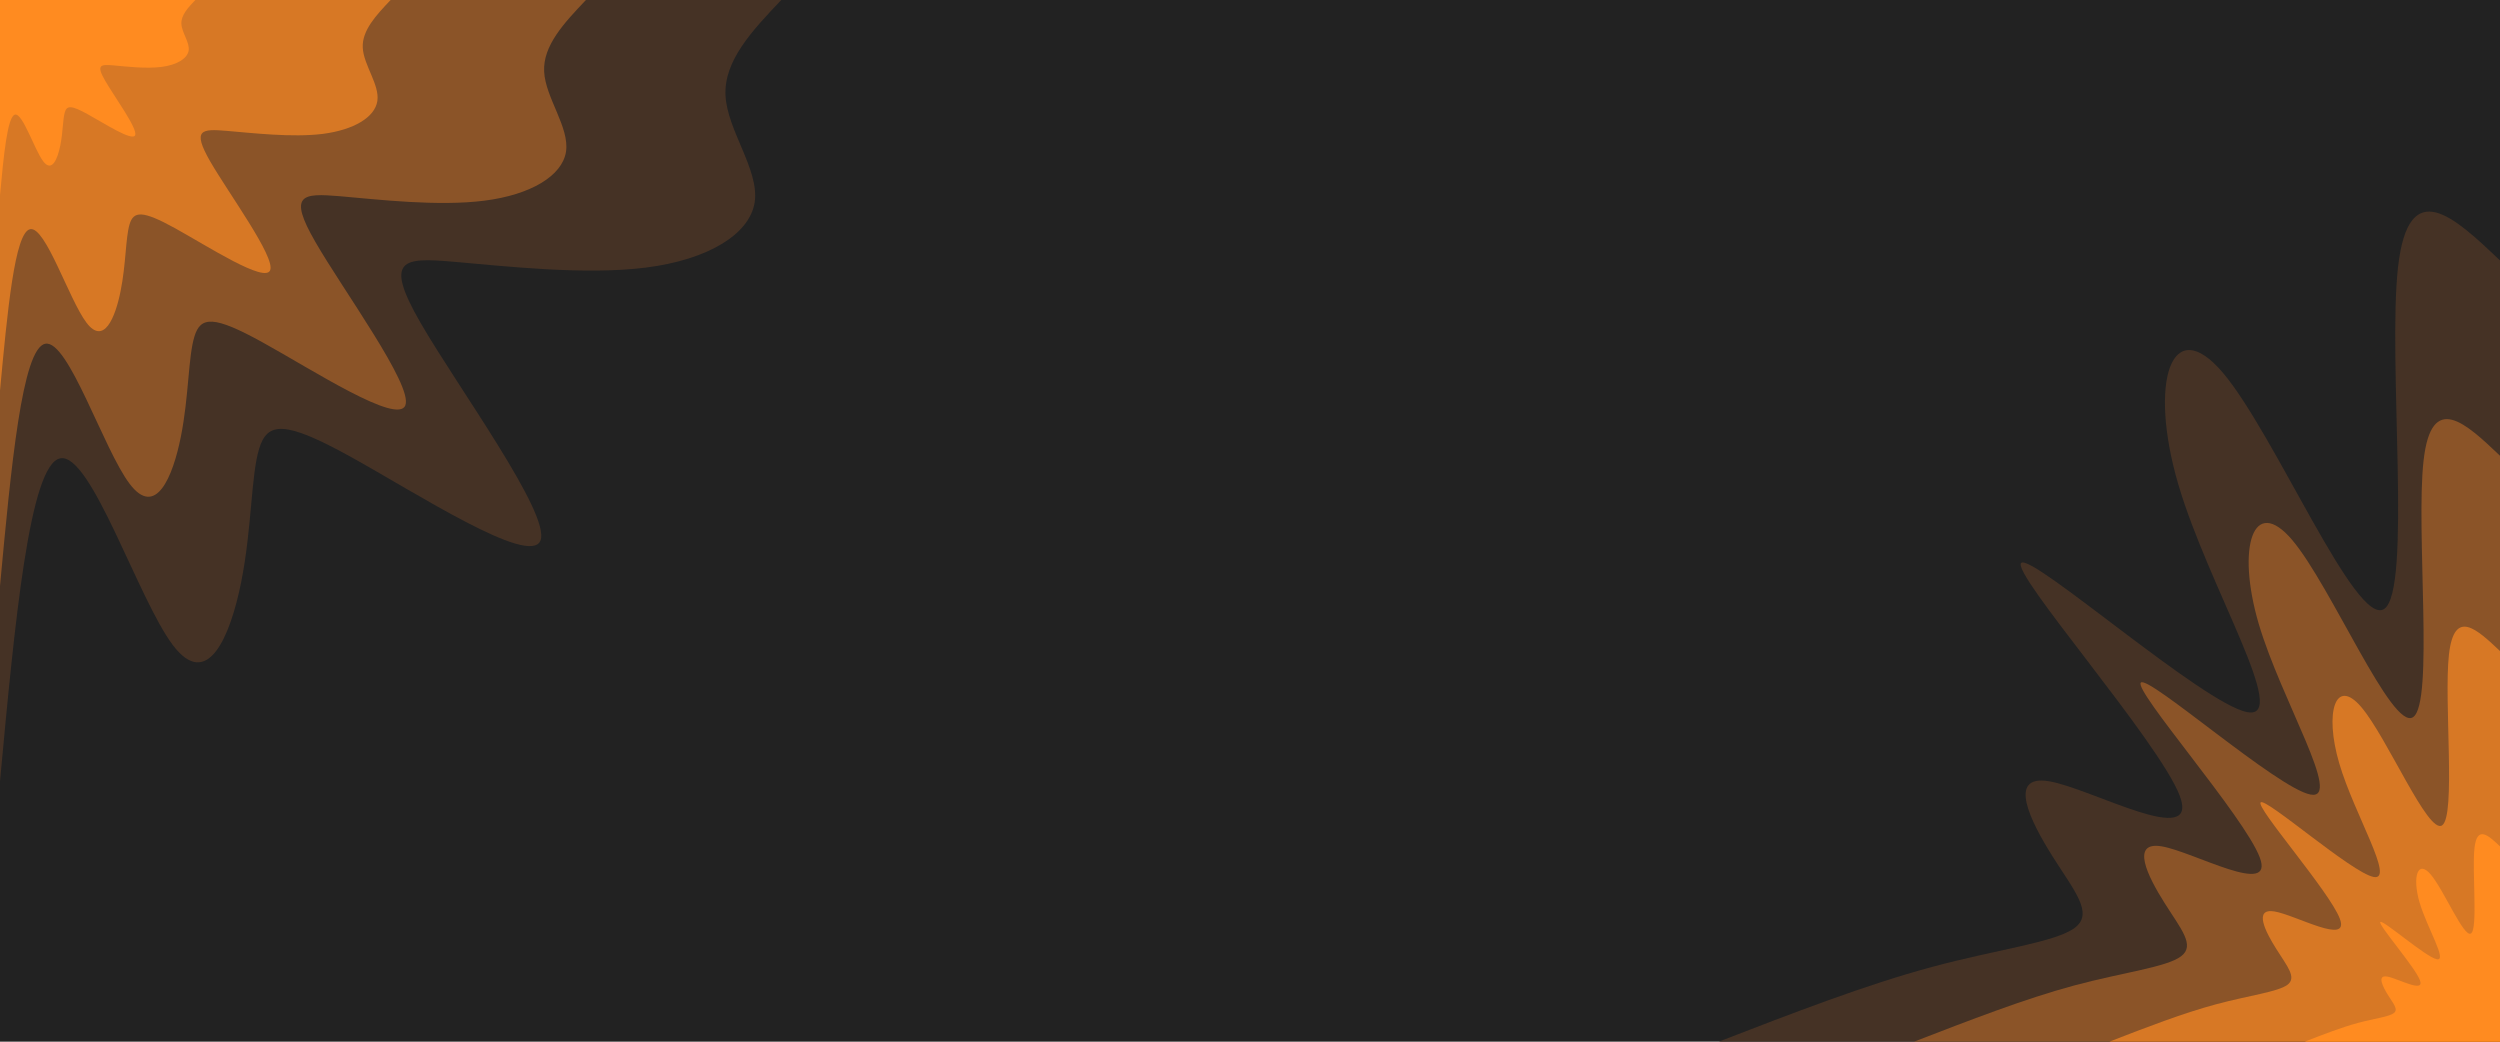 <svg id="visual" viewBox="0 0 1920 800" width="1920" height="800" xmlns="http://www.w3.org/2000/svg"
    xmlns:xlink="http://www.w3.org/1999/xlink" version="1.1">
    <rect x="0" y="0" width="1920" height="800" fill="#222222"></rect>
    <defs>
        <linearGradient id="grad1_0" x1="58.3%" y1="100%" x2="100%" y2="0%">
            <stop offset="2%" stop-color="#ff8b20" stop-opacity="1"></stop>
            <stop offset="98%" stop-color="#ff8b20" stop-opacity="1"></stop>
        </linearGradient>
    </defs>
    <defs>
        <linearGradient id="grad1_1" x1="58.3%" y1="100%" x2="100%" y2="0%">
            <stop offset="2%" stop-color="#ff8b20" stop-opacity="1"></stop>
            <stop offset="98%" stop-color="#b16627" stop-opacity="1"></stop>
        </linearGradient>
    </defs>
    <defs>
        <linearGradient id="grad1_2" x1="58.3%" y1="100%" x2="100%" y2="0%">
            <stop offset="2%" stop-color="#674327" stop-opacity="1"></stop>
            <stop offset="98%" stop-color="#b16627" stop-opacity="1"></stop>
        </linearGradient>
    </defs>
    <defs>
        <linearGradient id="grad1_3" x1="58.3%" y1="100%" x2="100%" y2="0%">
            <stop offset="2%" stop-color="#674327" stop-opacity="1"></stop>
            <stop offset="98%" stop-color="#222222" stop-opacity="1"></stop>
        </linearGradient>
    </defs>
    <defs>
        <linearGradient id="grad2_0" x1="0%" y1="100%" x2="41.7%" y2="0%">
            <stop offset="2%" stop-color="#ff8b20" stop-opacity="1"></stop>
            <stop offset="98%" stop-color="#ff8b20" stop-opacity="1"></stop>
        </linearGradient>
    </defs>
    <defs>
        <linearGradient id="grad2_1" x1="0%" y1="100%" x2="41.7%" y2="0%">
            <stop offset="2%" stop-color="#b16627" stop-opacity="1"></stop>
            <stop offset="98%" stop-color="#ff8b20" stop-opacity="1"></stop>
        </linearGradient>
    </defs>
    <defs>
        <linearGradient id="grad2_2" x1="0%" y1="100%" x2="41.7%" y2="0%">
            <stop offset="2%" stop-color="#b16627" stop-opacity="1"></stop>
            <stop offset="98%" stop-color="#674327" stop-opacity="1"></stop>
        </linearGradient>
    </defs>
    <defs>
        <linearGradient id="grad2_3" x1="0%" y1="100%" x2="41.7%" y2="0%">
            <stop offset="2%" stop-color="#222222" stop-opacity="1"></stop>
            <stop offset="98%" stop-color="#674327" stop-opacity="1"></stop>
        </linearGradient>
    </defs>
    <g transform="translate(1920, 800)">
        <path
            d="M-600 0C-543.4 -21.9 -486.8 -43.8 -436.2 -57.4C-385.7 -71 -341.2 -76.3 -326.5 -87.5C-311.8 -98.6 -326.9 -115.7 -343.7 -142.4C-360.5 -169.1 -378.9 -205.4 -346.4 -200C-313.9 -194.6 -230.4 -147.3 -245.9 -188.7C-261.5 -230.2 -376.1 -360.4 -367.7 -367.7C-359.3 -375 -228 -259.5 -194.2 -253.1C-160.3 -246.6 -223.9 -349.3 -247 -427.8C-270.1 -506.3 -252.6 -560.7 -212.8 -513.7C-172.9 -466.6 -110.7 -318.1 -89 -332.3C-67.4 -346.4 -86.4 -523.1 -78.3 -594.9C-70.2 -666.6 -35.1 -633.3 0 -600L0 0Z"
            fill="#453225"></path>
        <path
            d="M-450 0C-407.5 -16.4 -365.1 -32.9 -327.2 -43.1C-289.3 -53.3 -255.9 -57.2 -244.9 -65.6C-233.8 -74 -245.2 -86.7 -257.8 -106.8C-270.4 -126.8 -284.2 -154.1 -259.8 -150C-235.4 -145.9 -172.8 -110.4 -184.5 -141.5C-196.1 -172.6 -282 -270.3 -275.8 -275.8C-269.5 -281.3 -171 -194.6 -145.6 -189.8C-120.3 -185 -167.9 -262 -185.3 -320.9C-202.6 -379.8 -189.5 -420.5 -159.6 -385.3C-129.7 -350 -83 -238.6 -66.8 -249.2C-50.5 -259.8 -64.8 -392.4 -58.7 -446.2C-52.7 -499.9 -26.3 -475 0 -450L0 0Z"
            fill="#8b5428"></path>
        <path
            d="M-300 0C-271.7 -11 -243.4 -21.9 -218.1 -28.7C-192.8 -35.5 -170.6 -38.2 -163.2 -43.7C-155.9 -49.3 -163.4 -57.8 -171.8 -71.2C-180.2 -84.5 -189.5 -102.7 -173.2 -100C-156.9 -97.3 -115.2 -73.6 -123 -94.4C-130.7 -115.1 -188 -180.2 -183.8 -183.8C-179.7 -187.5 -114 -129.8 -97.1 -126.5C-80.2 -123.3 -112 -174.6 -123.5 -213.9C-135 -253.2 -126.3 -280.4 -106.4 -256.8C-86.5 -233.3 -55.3 -159.1 -44.5 -166.1C-33.7 -173.2 -43.2 -261.6 -39.2 -297.4C-35.1 -333.3 -17.6 -316.6 0 -300L0 0Z"
            fill="#d77825"></path>
        <path
            d="M-150 0C-135.8 -5.5 -121.7 -11 -109.1 -14.4C-96.4 -17.8 -85.3 -19.1 -81.6 -21.9C-77.9 -24.7 -81.7 -28.9 -85.9 -35.6C-90.1 -42.3 -94.7 -51.4 -86.6 -50C-78.5 -48.6 -57.6 -36.8 -61.5 -47.2C-65.4 -57.5 -94 -90.1 -91.9 -91.9C-89.8 -93.8 -57 -64.9 -48.5 -63.3C-40.1 -61.7 -56 -87.3 -61.8 -107C-67.5 -126.6 -63.2 -140.2 -53.2 -128.4C-43.2 -116.7 -27.7 -79.5 -22.3 -83.1C-16.8 -86.6 -21.6 -130.8 -19.6 -148.7C-17.6 -166.6 -8.8 -158.3 0 -150L0 0Z"
            fill="#ff8b20"></path>
    </g>
    <g transform="translate(0, 0)">
        <path
            d="M600 0C577.9 23.3 555.8 46.6 557.2 73.4C558.5 100.2 583.3 130.5 579.6 155.3C575.8 180.1 543.4 199.5 496.1 205.5C448.9 211.5 386.7 204.3 348.1 201C309.6 197.7 294.5 198.5 322.9 247.8C351.3 297 423 394.7 415.1 415.1C407.1 435.5 319.5 378.5 269.1 350.7C218.6 322.8 205.3 323.9 199 344.7C192.7 365.4 193.5 405.8 185.2 447.2C176.9 488.5 159.5 530.8 132.8 495.5C106.1 460.3 70 347.5 46.3 352C22.7 356.5 11.3 478.2 0 600L0 0Z"
            fill="#453225"></path>
        <path
            d="M450 0C433.4 17.5 416.9 34.9 417.9 55C418.9 75.1 437.5 97.8 434.7 116.5C431.8 135.1 407.5 149.6 372.1 154.1C336.6 158.7 290 153.2 261.1 150.7C232.2 148.3 220.9 148.9 242.2 185.8C263.4 222.7 317.3 296 311.3 311.3C305.4 326.6 239.7 283.9 201.8 263C164 242.1 154 242.9 149.3 258.5C144.5 274.1 145.1 304.4 138.9 335.4C132.7 366.4 119.6 398.1 99.6 371.6C79.5 345.2 52.5 260.6 34.8 264C17 267.3 8.5 358.7 0 450L0 0Z"
            fill="#8b5428"></path>
        <path
            d="M300 0C289 11.6 277.9 23.3 278.6 36.7C279.3 50.1 291.7 65.2 289.8 77.6C287.9 90.1 271.7 99.7 248.1 102.8C224.4 105.8 193.4 102.1 174.1 100.5C154.8 98.9 147.3 99.3 161.4 123.9C175.6 148.5 211.5 197.3 207.5 207.5C203.6 217.7 159.8 189.3 134.5 175.3C109.3 161.4 102.6 162 99.5 172.3C96.4 182.7 96.8 202.9 92.6 223.6C88.5 244.2 79.7 265.4 66.4 247.8C53 230.1 35 173.7 23.2 176C11.3 178.2 5.7 239.1 0 300L0 0Z"
            fill="#d77825"></path>
        <path
            d="M150 0C144.5 5.8 139 11.6 139.3 18.3C139.6 25 145.8 32.6 144.9 38.8C143.9 45 135.8 49.9 124 51.4C112.2 52.9 96.7 51.1 87 50.2C77.4 49.4 73.6 49.6 80.7 61.9C87.8 74.2 105.8 98.7 103.8 103.8C101.8 108.9 79.9 94.6 67.3 87.7C54.7 80.7 51.3 81 49.8 86.2C48.2 91.4 48.4 101.5 46.3 111.8C44.2 122.1 39.9 132.7 33.2 123.9C26.5 115.1 17.5 86.9 11.6 88C5.7 89.1 2.8 119.6 0 150L0 0Z"
            fill="#ff8b20"></path>
    </g>
</svg>